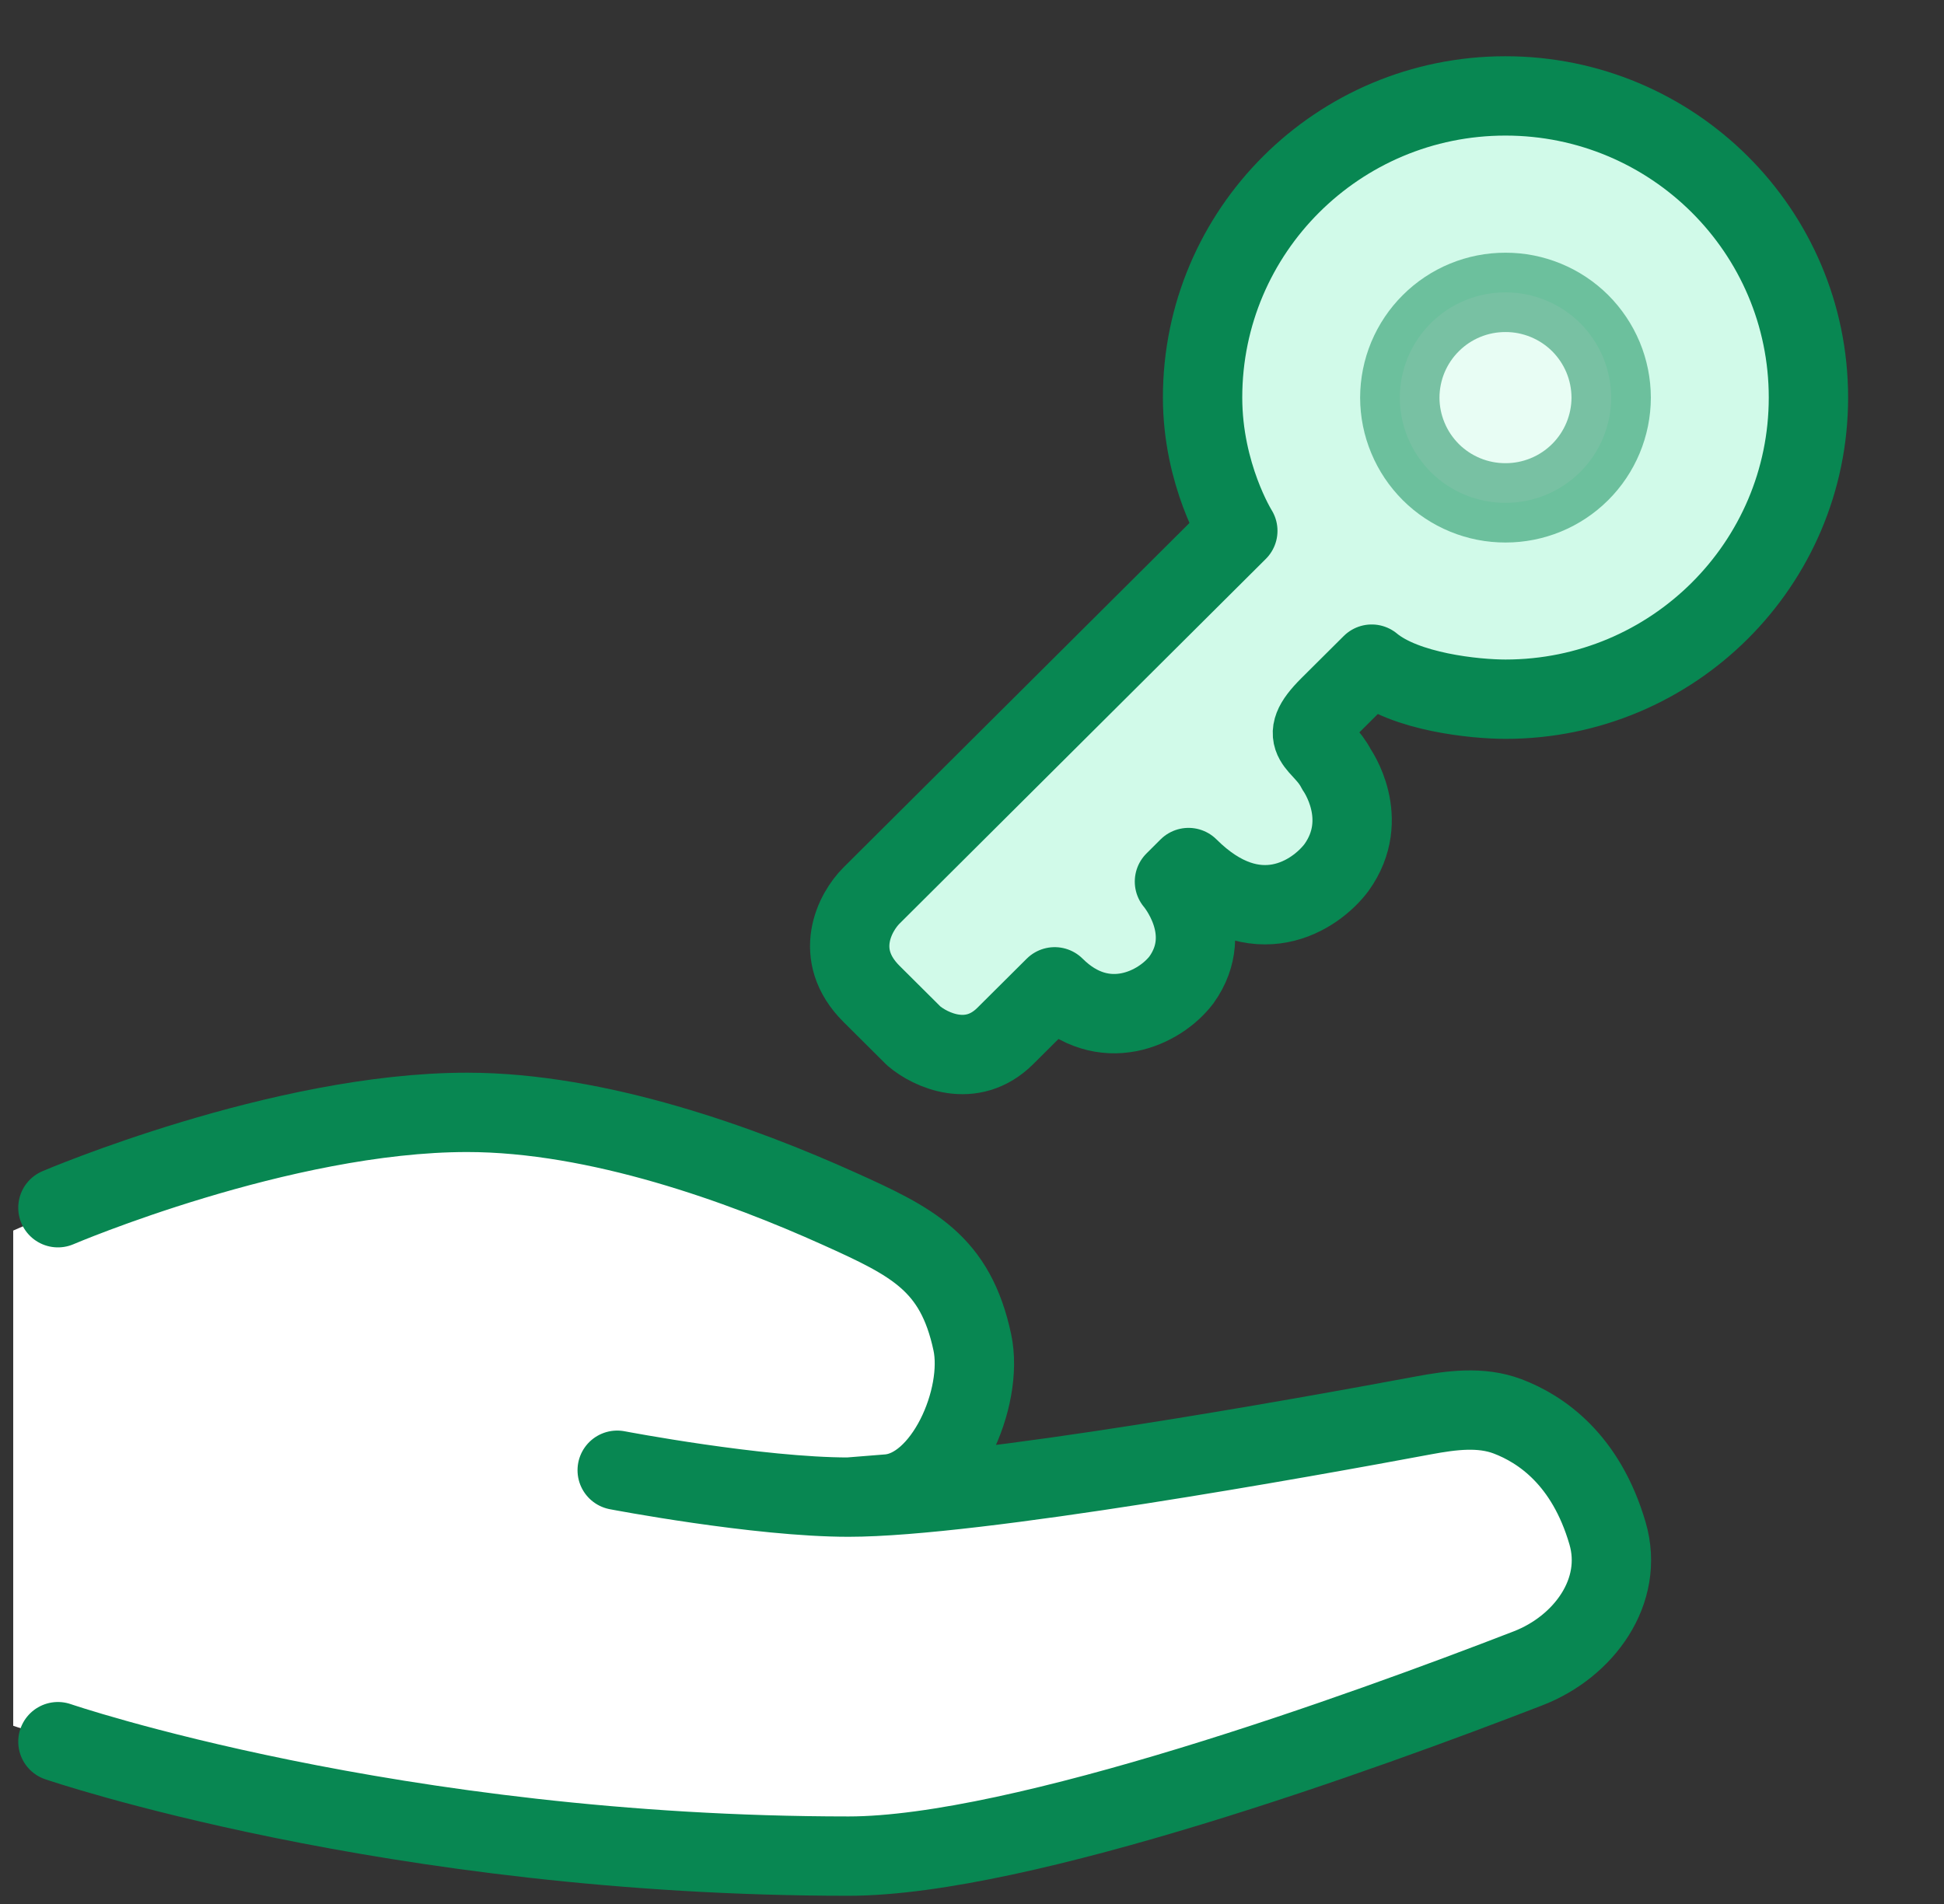<svg width="49" height="48" viewBox="0 0 49 48" fill="none" xmlns="http://www.w3.org/2000/svg">
<rect x="0" y="0" width="49" height="48" fill="#333333" stroke="none"/>
<g clip-path="url(#clip0_7953_68378)">
<path d="M37.946 17.627C42.163 17.627 45.583 14.222 45.583 10.022C45.583 5.823 42.163 2.418 37.946 2.418C33.729 2.418 30.312 5.823 30.312 10.022C30.312 11.967 31.2 13.382 31.2 13.382L21.966 22.578C21.552 22.991 20.972 24.064 21.966 25.055L23.032 26.116C23.446 26.47 24.488 26.965 25.34 26.116L26.584 24.878C27.826 26.116 29.247 25.409 29.78 24.701C30.667 23.463 29.603 22.225 29.603 22.225L29.958 21.871C31.662 23.569 33.154 22.579 33.687 21.871C34.575 20.634 33.687 19.395 33.687 19.395C33.332 18.688 32.621 18.688 33.509 17.804L34.575 16.743C35.427 17.45 37.179 17.627 37.949 17.627H37.946Z" fill="#D1FAE9" stroke="#088752" stroke-width="2" stroke-linejoin="round"/>
<path opacity="0.5" d="M40.611 10.025C40.609 10.729 40.328 11.405 39.828 11.902C39.329 12.399 38.652 12.678 37.948 12.677C37.599 12.678 37.253 12.61 36.93 12.477C36.607 12.344 36.313 12.149 36.066 11.903C35.819 11.656 35.622 11.364 35.488 11.041C35.353 10.719 35.284 10.374 35.283 10.025C35.284 9.675 35.353 9.33 35.487 9.007C35.622 8.685 35.818 8.392 36.066 8.146C36.313 7.899 36.607 7.704 36.929 7.571C37.252 7.438 37.598 7.37 37.948 7.371C38.297 7.37 38.642 7.439 38.965 7.572C39.288 7.705 39.581 7.9 39.829 8.146C40.076 8.393 40.272 8.685 40.407 9.008C40.541 9.33 40.61 9.675 40.611 10.025Z" fill="white" stroke="#088752" stroke-width="2"/>
<path d="M0.333 31.023C0.333 31.023 7.085 28 11.772 28C15.103 28 18.762 29.314 21.193 30.387C23.021 31.193 24.081 32.215 24.508 34.167C24.805 35.521 23.832 37.777 22.451 37.886L21.39 37.97C24.575 37.97 32.975 36.49 35.913 35.955C36.603 35.829 37.315 35.737 37.974 35.975C38.81 36.275 39.939 37.008 40.495 38.782C40.953 40.24 39.912 41.651 38.484 42.19C34.329 43.757 25.719 46.793 21.39 46.793C9.897 46.793 0.333 43.507 0.333 43.507V31.023Z" fill="white"/>
<path d="M1.46 30.447C1.46 30.447 7.085 28.043 11.773 28.043C15.079 28.043 18.71 29.372 21.142 30.468C23.008 31.308 24.081 31.839 24.508 33.84C24.805 35.231 23.806 37.548 22.389 37.663L21.39 37.743M21.39 37.743C19.101 37.743 15.557 37.065 15.557 37.065M21.39 37.743C24.566 37.743 32.924 36.235 35.887 35.681C36.594 35.55 37.326 35.453 37.998 35.706C38.844 36.026 39.978 36.797 40.52 38.659C40.944 40.114 39.926 41.514 38.514 42.06C34.37 43.664 25.729 46.793 21.39 46.793C9.897 46.793 1.46 43.908 1.46 43.908" stroke="#088752" stroke-width="2" stroke-linecap="round" stroke-linejoin="round"/>
</g>
<defs>
<clipPath id="clip0_7953_68378">
<rect width="48" height="48" fill="white" transform="translate(0.333)"/>
</clipPath>
</defs>
</svg>

